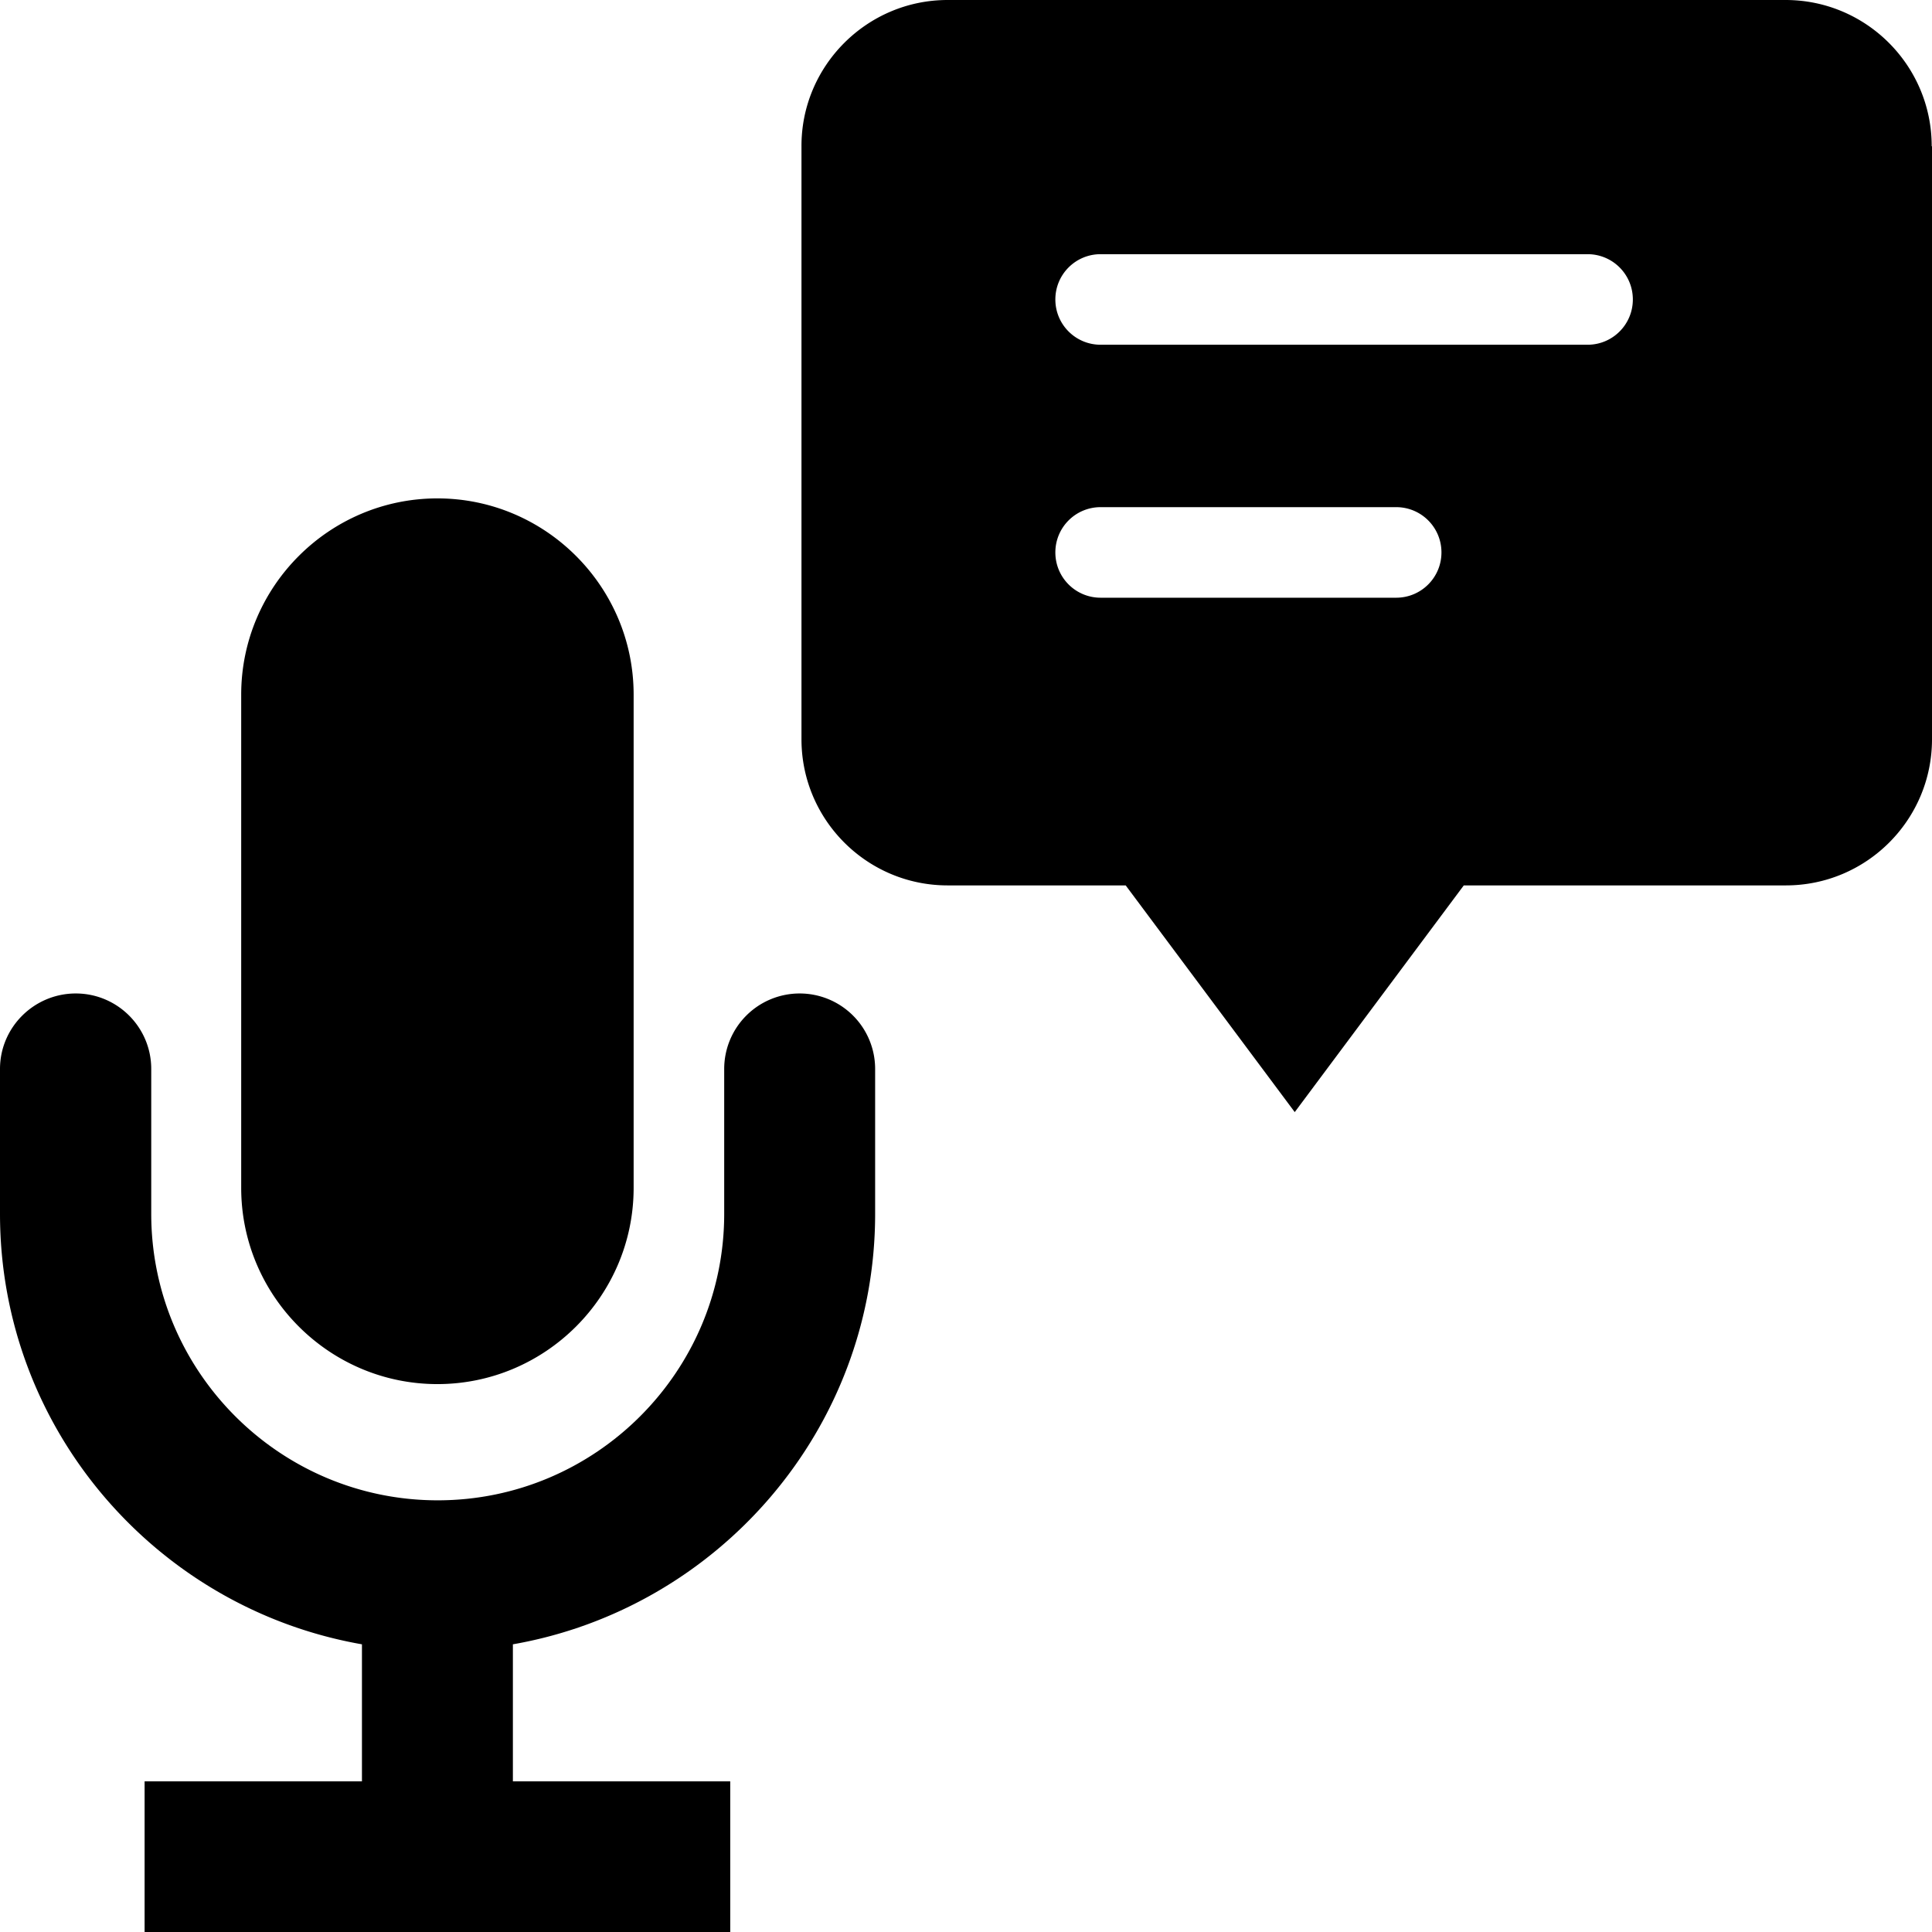<svg viewBox="0 0 64 64" xmlns="http://www.w3.org/2000/svg">
  <path d="M7.99 39.35V23.01c0-3.58 2.92-6.5 6.5-6.5s6.5 2.92 6.5 6.5v16.34c0 3.58-2.92 6.5-6.5 6.5s-6.5-2.92-6.5-6.5m18.5-6.44a2.5 2.5 0 0 0-2.5 2.5v4.8c0 5.23-4.26 9.49-9.49 9.49s-9.49-4.26-9.49-9.49v-4.8c0-1.38-1.12-2.5-2.5-2.5S0 34.03 0 35.41v4.8c0 7.14 5.19 13.07 11.99 14.26v4.54h-7.2v5h19.4v-5h-7.2v-4.54c6.8-1.19 12-7.12 12-14.26v-4.8a2.5 2.5 0 0 0-2.5-2.5M64 4.85v19.64c0 2.67-2.17 4.84-4.84 4.84H48.49l-5.6 7.51-5.6-7.51h-5.9c-2.67 0-4.84-2.17-4.84-4.84V4.85C26.54 2.18 28.72 0 31.39 0h27.76c2.67 0 4.84 2.17 4.84 4.84ZM47.75 18.3c0-.83-.67-1.5-1.5-1.5h-9.79c-.83 0-1.5.67-1.5 1.5s.67 1.5 1.5 1.5h9.79c.83 0 1.5-.67 1.5-1.5m6.34-8.38c0-.83-.67-1.5-1.5-1.5H36.46c-.83 0-1.5.67-1.5 1.5s.67 1.5 1.5 1.5h16.13c.83 0 1.5-.67 1.5-1.5"/>
</svg>
